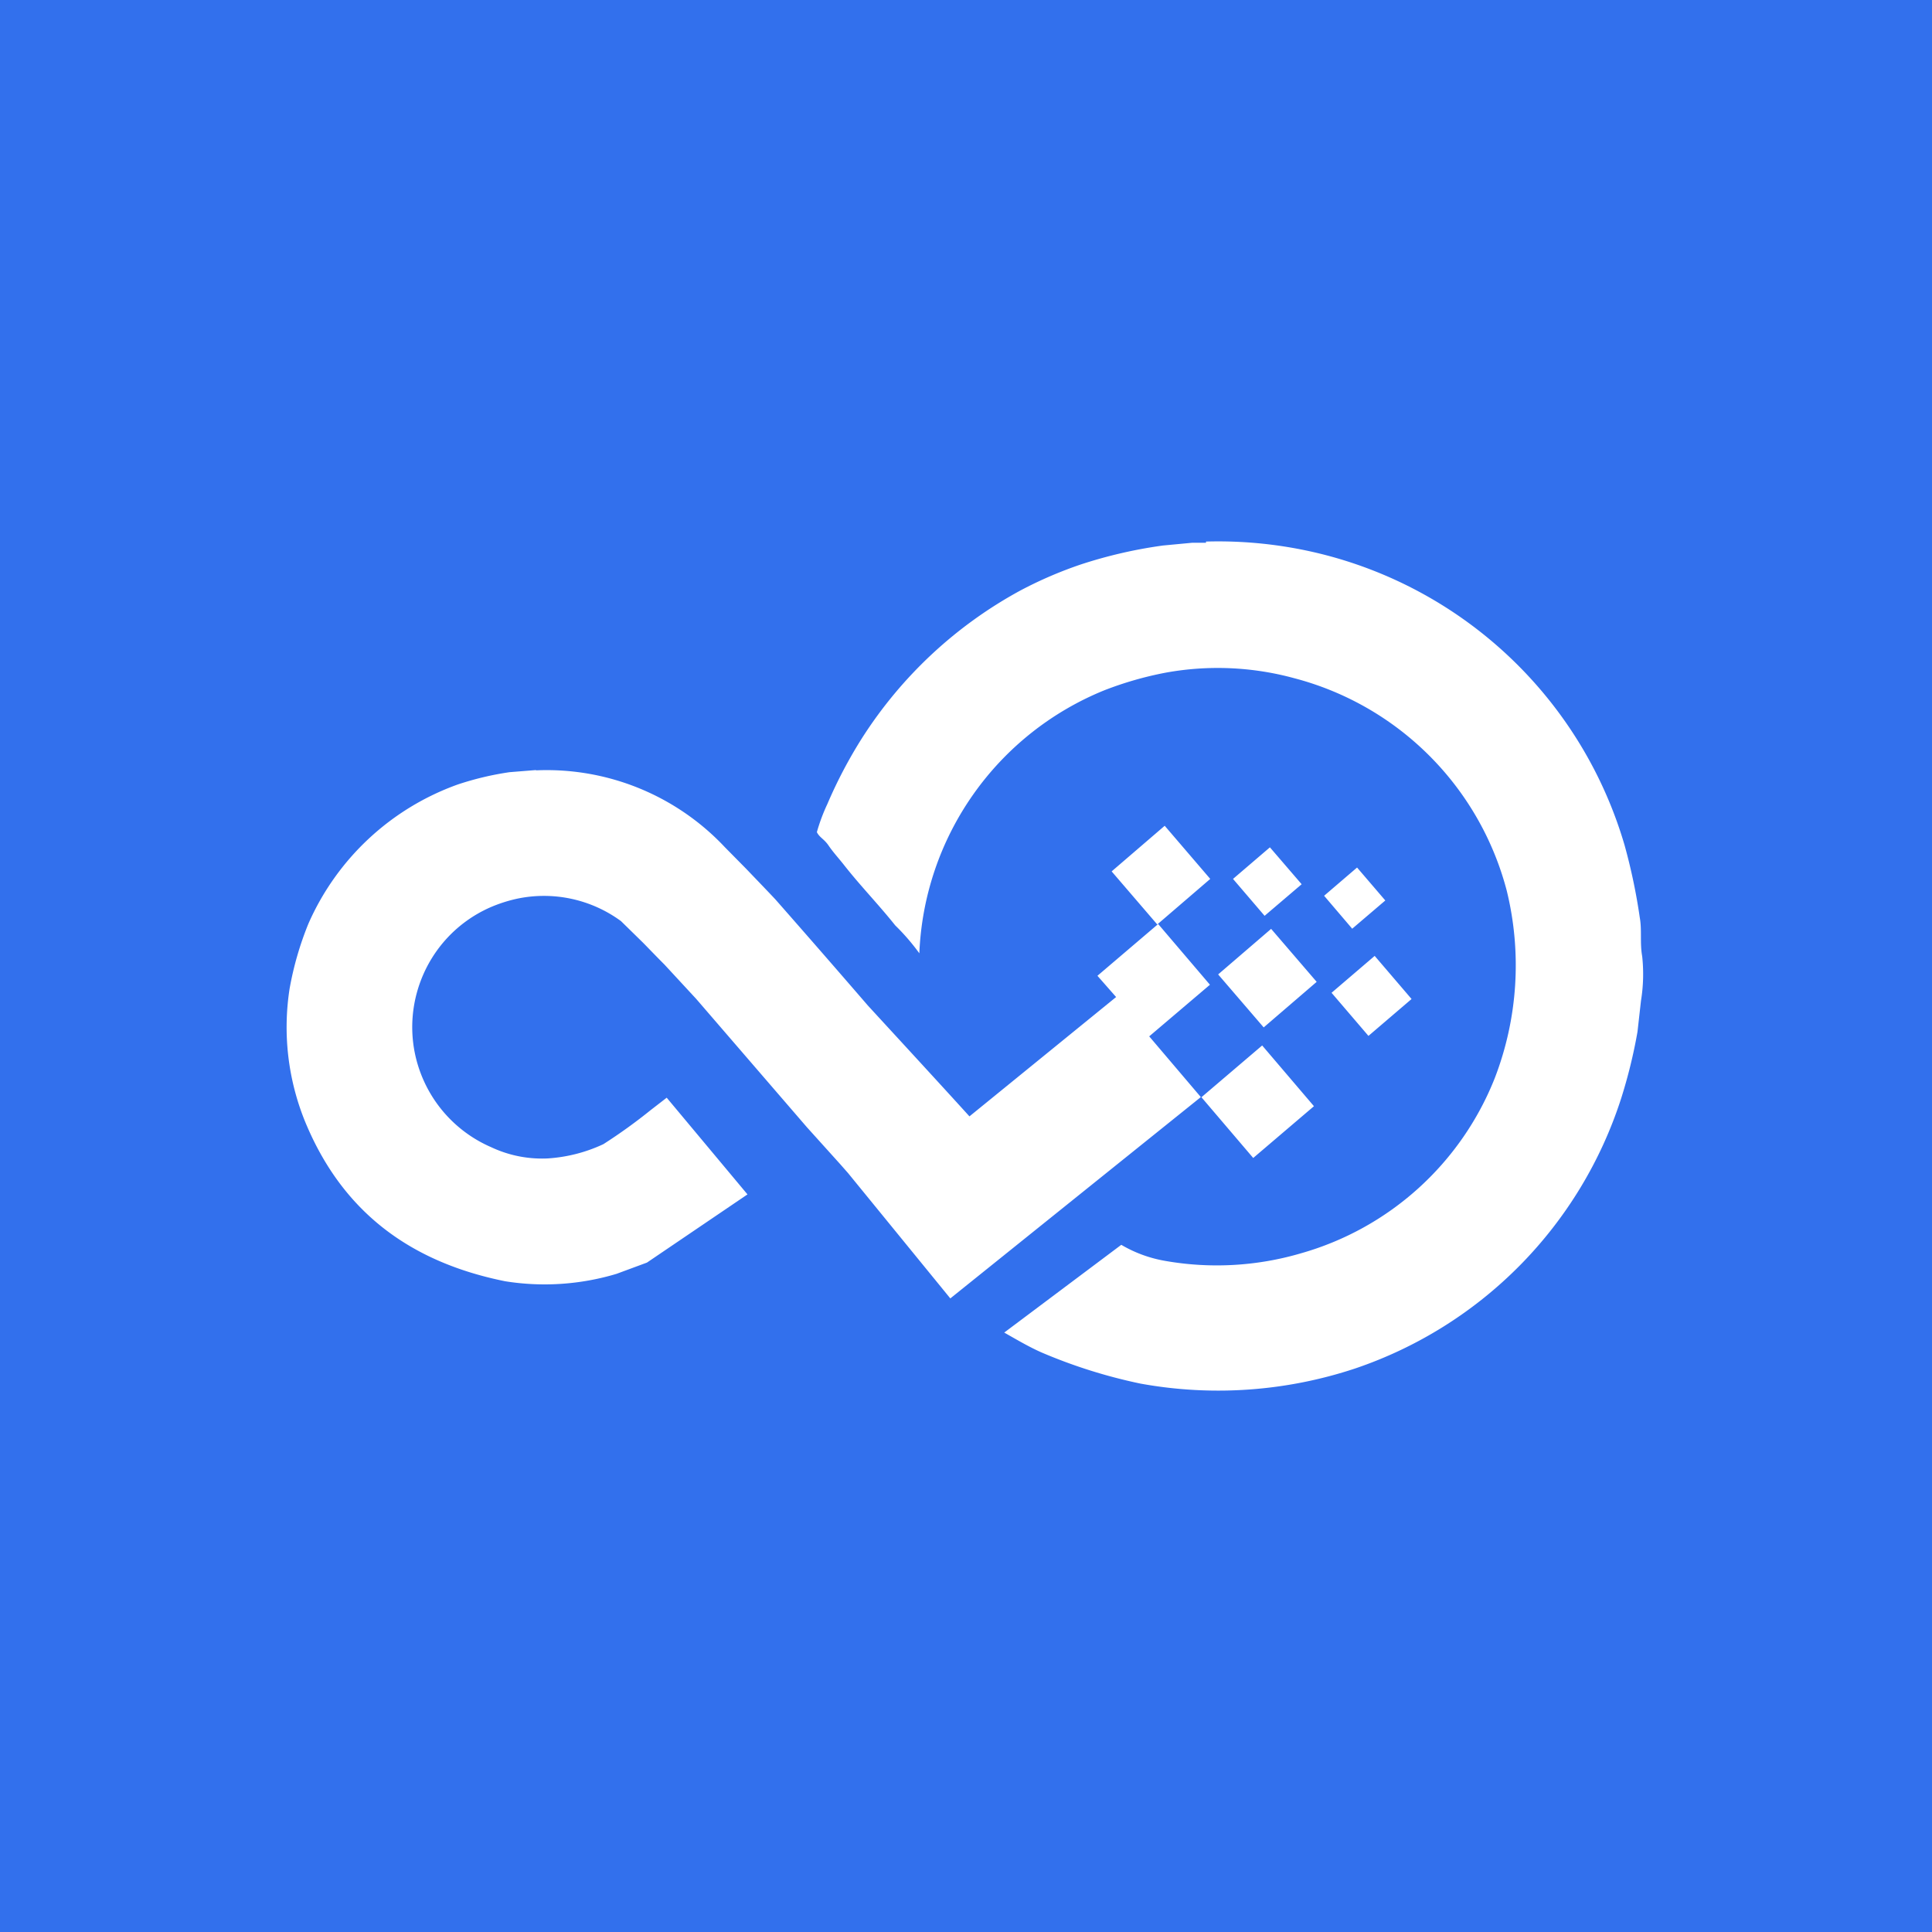 <?xml version="1.0" ?>
<svg xmlns="http://www.w3.org/2000/svg" viewBox="0 0 364 364">
	<g fill="none" fill-rule="evenodd">
		<path fill="#3270ED" d="M 0.0,0.0 L 364.0,0.0 L 364.0,364.0 L 0.0,364.0 L 0.0,0.0"/>
		<path fill="#FFF" d="M 227.217,102.033 A 80.743,80.743 0.0 0,1 248.384,104.235 A 79.575,79.575 0.0 0,1 306.08,159.243 A 109.226,109.226 0.0 0,1 308.941,172.859 C 309.371,175.233 308.941,177.636 309.399,180.182 C 309.696,182.973 309.622,185.791 309.169,188.562 L 308.512,194.398 A 96.635,96.635 0.0 0,1 305.422,206.984 A 79.401,79.401 0.0 0,1 255.364,257.815 A 81.875,81.875 0.0 0,1 214.859,260.676 A 98.793,98.793 0.0 0,1 196.237,254.812 C 193.777,253.725 191.489,252.352 189.201,251.065 L 211.255,234.531 A 24.51,24.51 0.0 0,0 219.55,237.563 A 56.204,56.204 0.0 0,0 245.095,236.133 A 55.584,55.584 0.0 0,0 281.623,203.123 A 59.067,59.067 0.0 0,0 283.883,167.824 A 56.061,56.061 0.0 0,0 243.836,127.777 A 54.721,54.721 0.0 0,0 219.55,126.747 A 65.771,65.771 0.0 0,0 208.108,130.037 A 55.925,55.925 0.0 0,0 173.21,179.609 A 40.437,40.437 0.0 0,0 168.662,174.346 C 165.544,170.427 162.054,166.852 158.965,162.904 C 157.993,161.674 156.963,160.559 156.105,159.3 C 155.246,158.041 154.417,157.812 153.902,156.783 A 34.506,34.506 0.0 0,1 155.876,151.491 A 87.502,87.502 0.0 0,1 162.455,138.991 A 81.625,81.625 0.0 0,1 192.319,111.215 A 77.165,77.165 0.0 0,1 203.617,106.352 A 87.857,87.857 0.0 0,1 219.121,102.777 L 224.585,102.262 L 227.217,102.262 L 227.217,102.032 L 227.217,102.033 M 229.505,183.586 L 239.488,175.004 L 248.07,184.987 L 238.086,193.569 L 229.505,183.586 M 226.358,206.727 L 237.8,196.973 L 247.555,208.415 L 236.113,218.169 L 226.358,206.727 M 209.453,164.163 L 219.436,155.581 L 228.018,165.593 L 218.034,174.175 L 209.453,164.191 L 209.453,164.163 M 250.873,187.047 L 258.997,180.096 L 265.947,188.22 L 257.824,195.17 L 250.873,187.047 L 250.873,187.047 M 232.308,165.593 L 239.259,159.643 L 245.238,166.594 L 238.258,172.544 L 232.308,165.593 L 232.308,165.593 M 249.471,168.768 L 255.679,163.448 L 260.999,169.655 L 254.763,174.975 L 249.471,168.768 L 249.471,168.768 M 100.983,145.14 A 46.021,46.021 0.0 0,1 136.567,159.615 L 140.601,163.705 C 142.431,165.622 144.262,167.51 146.064,169.426 A 2905.336,2905.336 0.0 0,1 163.514,189.45 C 168.348,194.713 177.158,204.267 182.65,210.331 L 210.282,187.848 L 206.764,183.843 L 218.206,174.089 L 227.96,185.531 L 216.518,195.256 L 226.244,206.698 L 179.046,244.628 L 159.766,221.001 L 158.279,219.313 L 152.014,212.363 L 131.161,188.191 L 125.183,181.726 C 123.838,180.382 122.523,179.009 121.178,177.636 L 117.002,173.546 A 24.533,24.533 0.0 0,0 97.607,169.283 C 95.771,169.669 93.977,170.244 92.258,170.999 C 79.829,176.563 74.263,191.149 79.824,203.578 A 24.668,24.668 0.0 0,0 92.544,216.138 A 22.46,22.46 0.0 0,0 103.185,218.255 A 29.13,29.13 0.0 0,0 113.683,215.565 C 116.764,213.592 119.733,211.455 122.58,209.158 L 125.612,206.813 L 140.83,225.034 L 121.893,237.878 L 116.173,239.995 A 47.103,47.103 0.0 0,1 95.176,241.396 C 76.154,237.563 64.026,227.323 57.418,211.161 A 47.187,47.187 0.0 0,1 54.557,186.303 A 60.433,60.433 0.0 0,1 58.104,174.032 A 48.635,48.635 0.0 0,1 86.251,147.8 A 56.854,56.854 0.0 0,1 96.006,145.483 L 100.983,145.083 L 100.983,145.139 L 100.983,145.14"/>
	</g>
</svg>